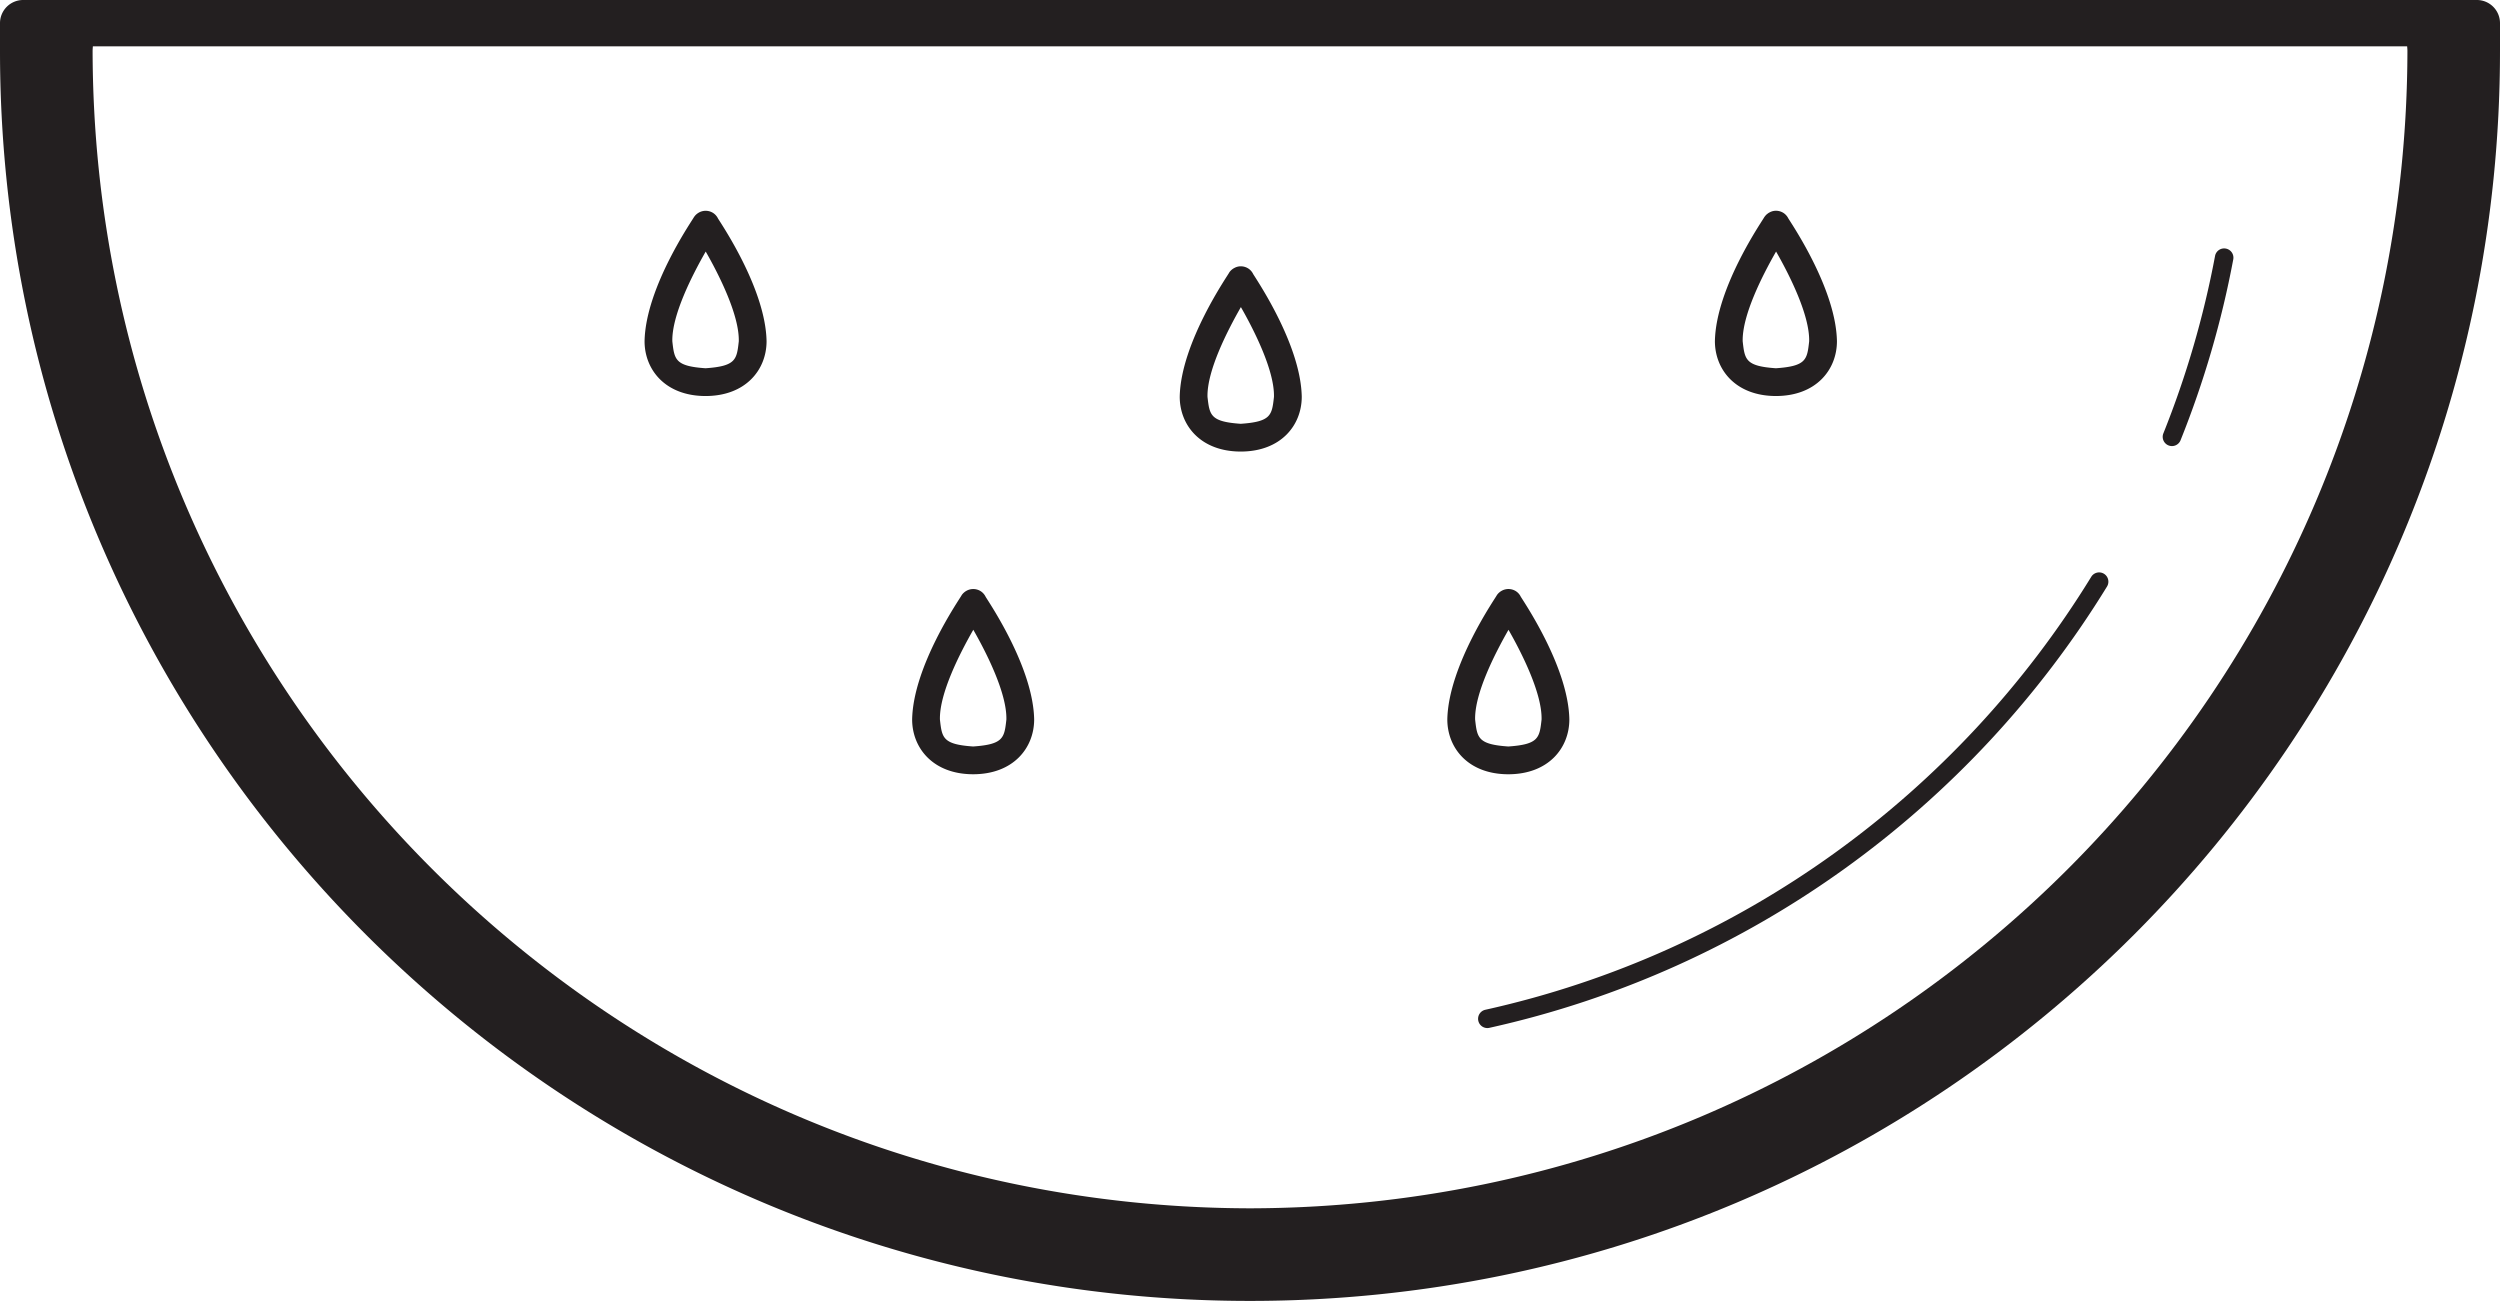 <svg xmlns="http://www.w3.org/2000/svg" xml:space="preserve" width="269.999" height="140.499"><g fill="#231F20"><path d="M267.497 0H2.499A2.5 2.5 0 0 0 0 2.498v3c.003 74.561 60.44 134.998 135.001 135.001 74.561-.003 134.995-60.44 134.998-135.001v-3A2.5 2.5 0 0 0 267.497 0M135.001 130.498c-69.033-.124-124.876-55.967-125-125 0-.171.03-.498.03-.498h249.938s.032.327.032.498c-.127 69.033-55.967 124.876-125 125"/><path d="M240.391 26.847a.996.996 0 0 0-1.166.797 102.3 102.3 0 0 1-5.591 19.182 1 1 0 0 0 1.855.746 104 104 0 0 0 5.703-19.559 1 1 0 0 0-.801-1.166M227.227 61.966a1 1 0 0 0-1.374.331c-14.368 23.41-37.83 40.637-65.463 46.763a1 1 0 0 0 .432 1.952c28.178-6.244 52.092-23.805 66.737-47.67a1.004 1.004 0 0 0-.332-1.376M191.8 42.77c4.344-.005 6.583-2.841 6.589-5.907-.093-5.464-4.576-12.209-5.254-13.278a1.5 1.5 0 0 0-.498-.572 1.5 1.5 0 0 0-1.125-.222 1.5 1.5 0 0 0-.394.146l-.045.024q-.119.068-.224.155-.037.029-.073.06a1.5 1.5 0 0 0-.171.196c-.015.021-.036.036-.05.057-.022.138-5.245 7.537-5.346 13.433.01 3.067 2.247 5.902 6.591 5.908m.016-15.604c1.455 2.544 3.641 6.883 3.573 9.697-.221 1.969-.299 2.683-3.589 2.908-3.291-.225-3.366-.939-3.59-2.908-.068-2.816 2.152-7.154 3.606-9.697M169.489 77.712c-.093-5.451-4.554-12.175-5.246-13.266a1.47 1.47 0 0 0-.504-.583 1.5 1.5 0 0 0-1.538-.069l-.009.005q-.147.079-.275.191l-.025.021a1.5 1.5 0 0 0-.227.26l-.009.01c-.023.138-5.242 7.537-5.346 13.432.009 3.066 2.246 5.902 6.59 5.907 4.344-.006 6.583-2.842 6.589-5.908m-10.176 0c-.07-2.815 2.15-7.151 3.604-9.695 1.455 2.544 3.64 6.881 3.572 9.695-.222 1.969-.299 2.683-3.59 2.908-3.29-.224-3.365-.938-3.586-2.908M77.037 23.013a1.5 1.5 0 0 0-1.53-.071l-.022.012a1.5 1.5 0 0 0-.252.175q-.024.02-.049.04a1.4 1.4 0 0 0-.18.207c-.015.02-.035.035-.048.055-.023.138-5.242 7.537-5.343 13.433.006 3.066 2.243 5.901 6.586 5.907 4.344-.005 6.584-2.841 6.59-5.907-.093-5.44-4.535-12.146-5.243-13.261a1.5 1.5 0 0 0-.509-.59m-.838 16.758c-3.288-.225-3.365-.939-3.587-2.908-.068-2.815 2.151-7.152 3.605-9.696 1.455 2.545 3.64 6.882 3.572 9.696-.222 1.969-.3 2.682-3.59 2.908M134.866 29.032a1.5 1.5 0 0 0-1.12-.248 1.5 1.5 0 0 0-.436.157l-.024.012a1.5 1.5 0 0 0-.286.2l-.004.003a1.5 1.5 0 0 0-.22.245l-.006.008-.011.02-.003.003c-.023.138-5.246 7.536-5.346 13.429.009 3.066 2.246 5.902 6.589 5.907 4.344-.005 6.584-2.841 6.59-5.907-.093-5.435-4.533-12.136-5.242-13.255a1.5 1.5 0 0 0-.481-.574m-.867 16.738c-3.29-.225-3.365-.938-3.59-2.908-.068-2.816 2.153-7.153 3.607-9.696 1.455 2.544 3.64 6.882 3.572 9.696-.221 1.969-.298 2.683-3.589 2.908M105.937 63.863a1.5 1.5 0 0 0-1.535-.069l-.012.006q-.147.08-.275.192l-.023.019a1.5 1.5 0 0 0-.232.266l-.006.009-.014.026c-.192.371-5.227 7.604-5.329 13.4.008 3.066 2.245 5.902 6.589 5.907 4.344-.005 6.583-2.841 6.589-5.907-.093-5.422-4.508-12.102-5.235-13.246a1.5 1.5 0 0 0-.517-.603m-.838 16.757c-3.291-.225-3.365-.938-3.587-2.908-.07-2.816 2.15-7.153 3.604-9.697 1.455 2.544 3.641 6.883 3.573 9.697-.222 1.97-.299 2.684-3.59 2.908"/></g></svg>